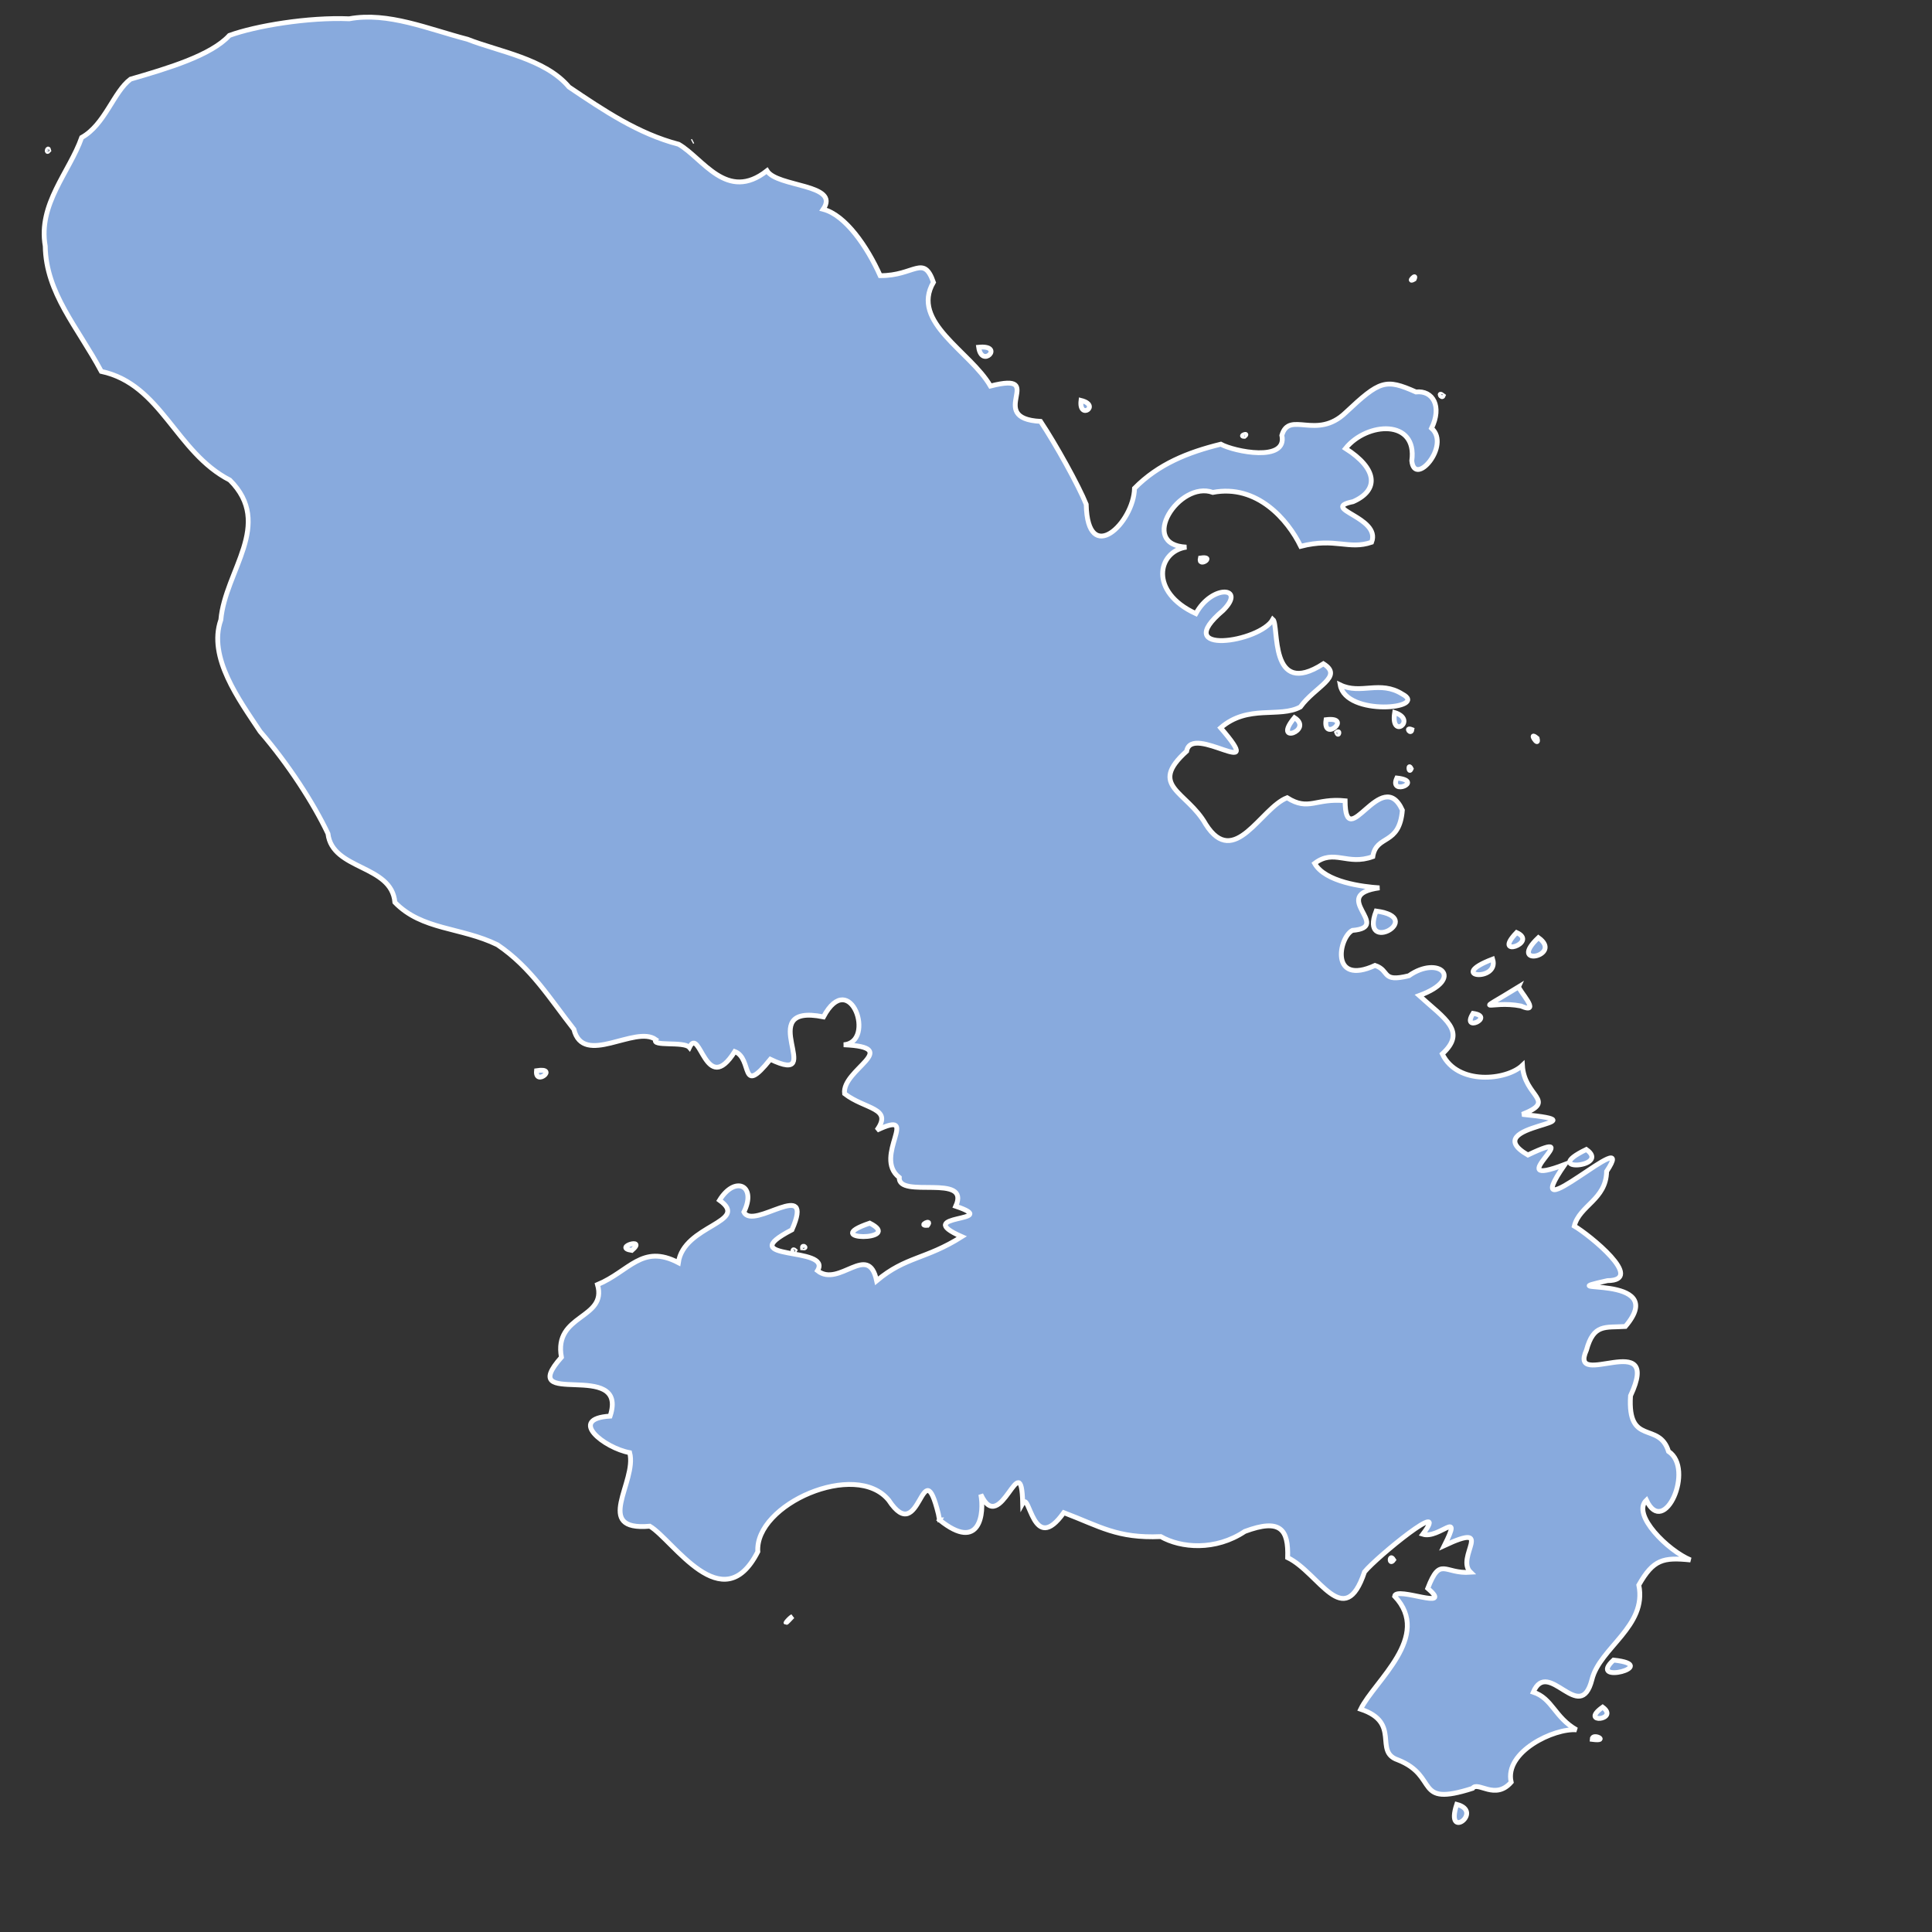 <svg xmlns="http://www.w3.org/2000/svg" width="200" height="200">
<rect width="100%" height="100%" fill="#333333" stroke="none"/>
<g fill="#8ad" stroke="#fff" stroke-width=".5">
    <path d="m 82.035,167.332 c -1.268,1.378 -0.412,0.207 0,0 z m 82.78,12.729 c 1.895,0.251 0.005,-0.752 0,0 z m -20.549,-18.587 c -0.49,0.679 -0.45,-0.738 0,0 z m -15.446,-116.305 c -0.653,-0.01 0.564,-0.449 0,0 z m 20.578,-4.211 c -0.154,0.403 -0.618,-0.484 0,0 z m -25.136,16.809 c 1.669,-0.248 -0.259,1.079 0,0 z m 21.897,17.76 c -0.085,0.602 -0.771,-0.305 0,0 z m -0.074,4.053 c -0.263,0.621 -0.35,-0.696 0,0 z m 0.313,-50.685 c -0.839,0.489 0.34,-0.754 0,0 z m 12.729,47.536 c 0.271,1.12 -1.067,-0.894 0,0 z m -154.075,-60.857 c -0.32,0.398 -0.087,-0.482 0,0 z m 66.694,-0.967 -0.105,0.055 0.105,-0.055 z m 66.631,61.223 c 0.383,-0.338 0.202,0.538 0,0 z m -72.969,53.611 c -2.024,-0.304 1.644,-1.407 0,0 z m 17.668,-0.26 c 0.598,0.072 -0.041,-0.417 0,0 z m -0.791,0.267 c -0.198,0.414 -0.329,-0.279 0,0 z m 13.734,-2.606 c 0.565,-0.756 -1.122,0.096 0,0 z m -5.983,-0.223 c -5.453,1.842 3.658,1.869 0,0 z m -34.496,-15.783 c -0.171,1.669 2.317,-0.373 0,0 z m 56.367,-69.384 c -0.248,2.067 2.074,0.518 0,0 z m -10.597,-5.508 c 0.321,2.268 2.716,-0.256 0,0 z m 43.289,44.596 c -0.86,1.899 2.902,0.317 0,0 z m -0.224,-6.779 c -0.46,2.867 2.38,0.777 0,0 z m -7.103,0.742 c -0.358,2.426 2.836,-0.343 0,0 z m -3.27,-0.212 c -2.361,2.869 2.035,1.3 0,0 z m 4.736,-3.39 c 0.581,3.323 9.251,2.441 6.432,0.952 -2.323,-1.468 -4.291,0.084 -6.432,-0.952 z m 13.752,34.003 c -1.285,2.063 2.335,0.345 0,0 z m 4.736,-2.754 c -4.957,3.059 -3.043,1.359 0.214,1.99 2.265,0.973 -0.327,-1.723 -0.214,-1.99 z m 2.03,-5.085 c -3.311,3.134 2.646,1.891 0,0 z m -2.256,-0.529 c -2.626,2.725 2.305,1.051 0,0 z m -2.48,2.754 c -4.912,1.865 0.735,2.402 0,0 z m -12.062,-4.979 c -1.763,4.62 5.265,0.712 0,0 z m 21.758,24.682 c -4.973,2.395 2.645,1.876 0,0 z m -13.416,67.794 c -1.264,3.829 2.857,0.748 0,0 z m 15.107,-10.063 c -2.476,1.775 1.785,1.324 0,0 z m 1.127,-4.873 c -2.861,2.631 5.098,0.546 0,0 z m -69.781,-14.512 c 4.243,3.427 4.653,-0.763 4.28,-2.634 2.062,4.513 4.201,-5.313 4.337,0.91 0.723,-1.316 1.05,5.487 4.254,0.974 3.745,1.426 5.536,2.675 10.038,2.479 2.092,1.19 5.654,1.496 8.699,-0.534 3.692,-1.376 4.529,-0.229 4.437,2.711 3.221,1.546 5.857,7.75 7.956,1.478 1.272,-1.558 9.002,-7.854 6.033,-3.9 1.699,0.532 4.179,-2.715 2.233,1.169 5.336,-2.482 1.109,1.231 2.711,2.771 -2.751,0.199 -3.12,-1.72 -4.432,1.663 2.793,2.4 -3.255,-0.242 -3.432,0.809 3.951,4.167 -2.107,8.794 -3.512,11.7 4.233,1.4 1.307,4.387 3.844,5.247 4.332,1.698 1.568,4.927 7.741,2.948 0.538,-0.779 2.338,1.267 3.995,-0.638 -0.73,-3.15 4.473,-5.623 6.769,-5.419 -2.279,-1.297 -2.501,-3.254 -4.48,-3.903 1.546,-3.607 4.847,3.482 6.071,-1.295 0.807,-3.299 5.728,-5.505 4.854,-9.791 1.507,-2.673 2.543,-2.88 5.353,-2.596 -2.303,-0.942 -6.145,-4.695 -4.569,-6.191 1.842,3.954 5.028,-3.257 2.291,-5.048 -0.976,-3.156 -4.261,-0.487 -3.934,-5.758 3.35,-7.157 -6.481,-0.476 -4.562,-4.729 0.752,-2.744 1.91,-2.312 4.029,-2.445 4.804,-5.644 -8.477,-3.272 -1.856,-4.745 4.013,-0.014 -1.92,-4.773 -3.43,-5.65 0.534,-2.139 3.299,-2.727 3.345,-5.662 3.542,-5.359 -9.681,7.013 -4.318,-0.722 -7.043,2.702 2.754,-4.125 -3.835,-0.973 -5.566,-3.232 8.604,-3.291 -0.584,-4.207 3.666,-1.449 0.208,-1.764 0.02,-5.075 -1.626,1.552 -6.72,2.106 -8.293,-1.182 2.56,-2.342 0.272,-3.624 -2.391,-6.038 4.809,-1.762 1.998,-4.219 -1.069,-2.054 -2.913,0.721 -1.905,-0.532 -3.502,-1.067 -4.665,2.132 -3.774,-2.865 -2.347,-3.627 4.26,-0.345 -2.544,-3.661 2.803,-4.405 -1.723,-0.108 -5.62,-0.594 -6.711,-2.532 2.026,-1.544 3.368,0.268 6.021,-0.7 0.375,-2.346 2.75,-1.076 3.062,-4.809 -2.133,-4.704 -5.895,4.689 -5.929,-0.974 -3.052,-0.305 -3.753,1.105 -6.001,-0.312 -2.719,1.036 -5.46,7.421 -8.423,2.747 -1.955,-3.462 -6.031,-3.917 -1.978,-7.568 0.498,-2.941 8.502,3.359 3.52,-2.417 2.837,-2.456 6.082,-0.984 8.25,-2.16 1.538,-2.133 4.521,-3.13 2.388,-4.472 -5.697,3.67 -4.554,-4.03 -5.232,-4.601 -1.296,2.39 -10.728,3.787 -5.156,-0.922 2.459,-2.433 -1.136,-2.756 -2.816,0.331 -4.888,-2.242 -3.963,-6.456 -0.974,-6.882 -5.068,-0.221 -0.747,-6.933 2.728,-5.666 4.583,-0.88 7.768,2.842 9.101,5.579 3.578,-0.92 4.969,0.394 7.336,-0.418 1.028,-2.629 -5.499,-3.462 -1.916,-4.203 2.704,-1.186 2.54,-3.403 -0.783,-5.507 2.231,-2.769 7.455,-3.065 6.86,1.275 0.273,2.782 4.064,-1.59 2.047,-3.368 1.101,-2.266 0.151,-3.946 -1.619,-3.756 -3.146,-1.4 -3.732,-1.195 -7.275,2.135 -3.025,2.904 -5.833,-0.251 -6.604,2.35 0.601,2.817 -4.945,1.685 -6.322,0.923 -3.401,0.834 -6.46,2.059 -8.929,4.562 -0.093,3.625 -4.865,8.161 -5.002,1.66 -0.799,-1.973 -3.143,-6.202 -4.725,-8.582 -5.865,-0.309 0.87,-5.216 -5.189,-3.661 -2.066,-3.597 -8.317,-6.609 -5.9,-10.741 -1.022,-2.933 -1.979,-0.655 -5.514,-0.687 -1.34,-3.002 -3.608,-6.288 -5.898,-6.869 1.813,-2.651 -4.767,-2.266 -5.82,-3.989 -4.16,3.273 -6.613,-1.286 -9.139,-2.739 -4.196,-1.096 -7.735,-3.491 -11.356,-5.929 -2.464,-2.937 -7.291,-3.673 -10.507,-4.944 -4.036,-1.041 -8.215,-2.858 -12.246,-2.12 -4.241,-0.178 -9.677,0.73 -12.404,1.723 -1.899,2.077 -6.38,3.408 -10.232,4.526 -1.745,1.29 -2.642,4.702 -5.06,6.042 -1.254,3.567 -4.535,6.897 -3.771,11.243 0.075,4.868 3.355,8.393 5.805,12.97 6.226,1.335 7.68,8.363 13.306,11.252 4.581,4.564 -0.493,9.397 -0.932,14.463 -1.37,3.871 1.897,8.291 4.066,11.562 2.929,3.392 5.531,7.424 7.023,10.575 0.447,3.812 6.594,3.168 6.928,7.112 2.81,2.898 6.828,2.54 10.613,4.388 3.493,2.354 5.482,5.664 7.915,8.752 0.965,3.926 6.354,-0.474 8.481,1.067 -0.488,0.755 2.912,0.145 3.479,0.813 1.099,-2.317 1.686,5.204 4.696,0.422 1.907,0.721 0.487,4.769 3.686,0.806 6.006,2.889 -1.986,-5.892 5.497,-4.393 2.768,-5.175 5.484,2.64 2.092,2.887 6.236,0.271 -0.232,2.557 0.094,5.066 2.104,1.637 5.038,1.438 3.34,3.777 4.69,-2.227 -0.478,2.732 2.317,4.892 -0.125,2.275 7.429,-0.498 5.848,2.98 5,1.685 -4.815,0.75 0.626,3.152 -3.769,2.386 -5.763,2.011 -8.814,4.564 -0.852,-4.038 -3.869,0.753 -6.123,-1.042 1.611,-2.605 -9.015,-0.924 -2.642,-4.235 2.436,-5.572 -4.045,0.135 -4.974,-1.84 1.361,-2.765 -0.922,-3.82 -2.526,-1.218 3.225,2.3 -3.709,2.529 -4.261,6.458 -3.771,-1.968 -5.061,0.897 -8.369,2.275 1.034,3.612 -4.577,3.014 -3.736,7.52 -4.877,5.509 7.023,0.056 5.042,6.093 -4.471,0.271 -0.576,3.312 2.025,3.784 0.792,3.006 -3.871,8.146 2.086,7.613 2.403,1.417 7.537,9.792 11.179,2.637 -0.335,-4.902 10.152,-9.514 13.554,-5.324 3.316,5.033 3.434,-5.473 5.138,1.424 l 0.113,0.606 2.6e-4,0 -5e-5,0 z"/>
</g>
</svg>

